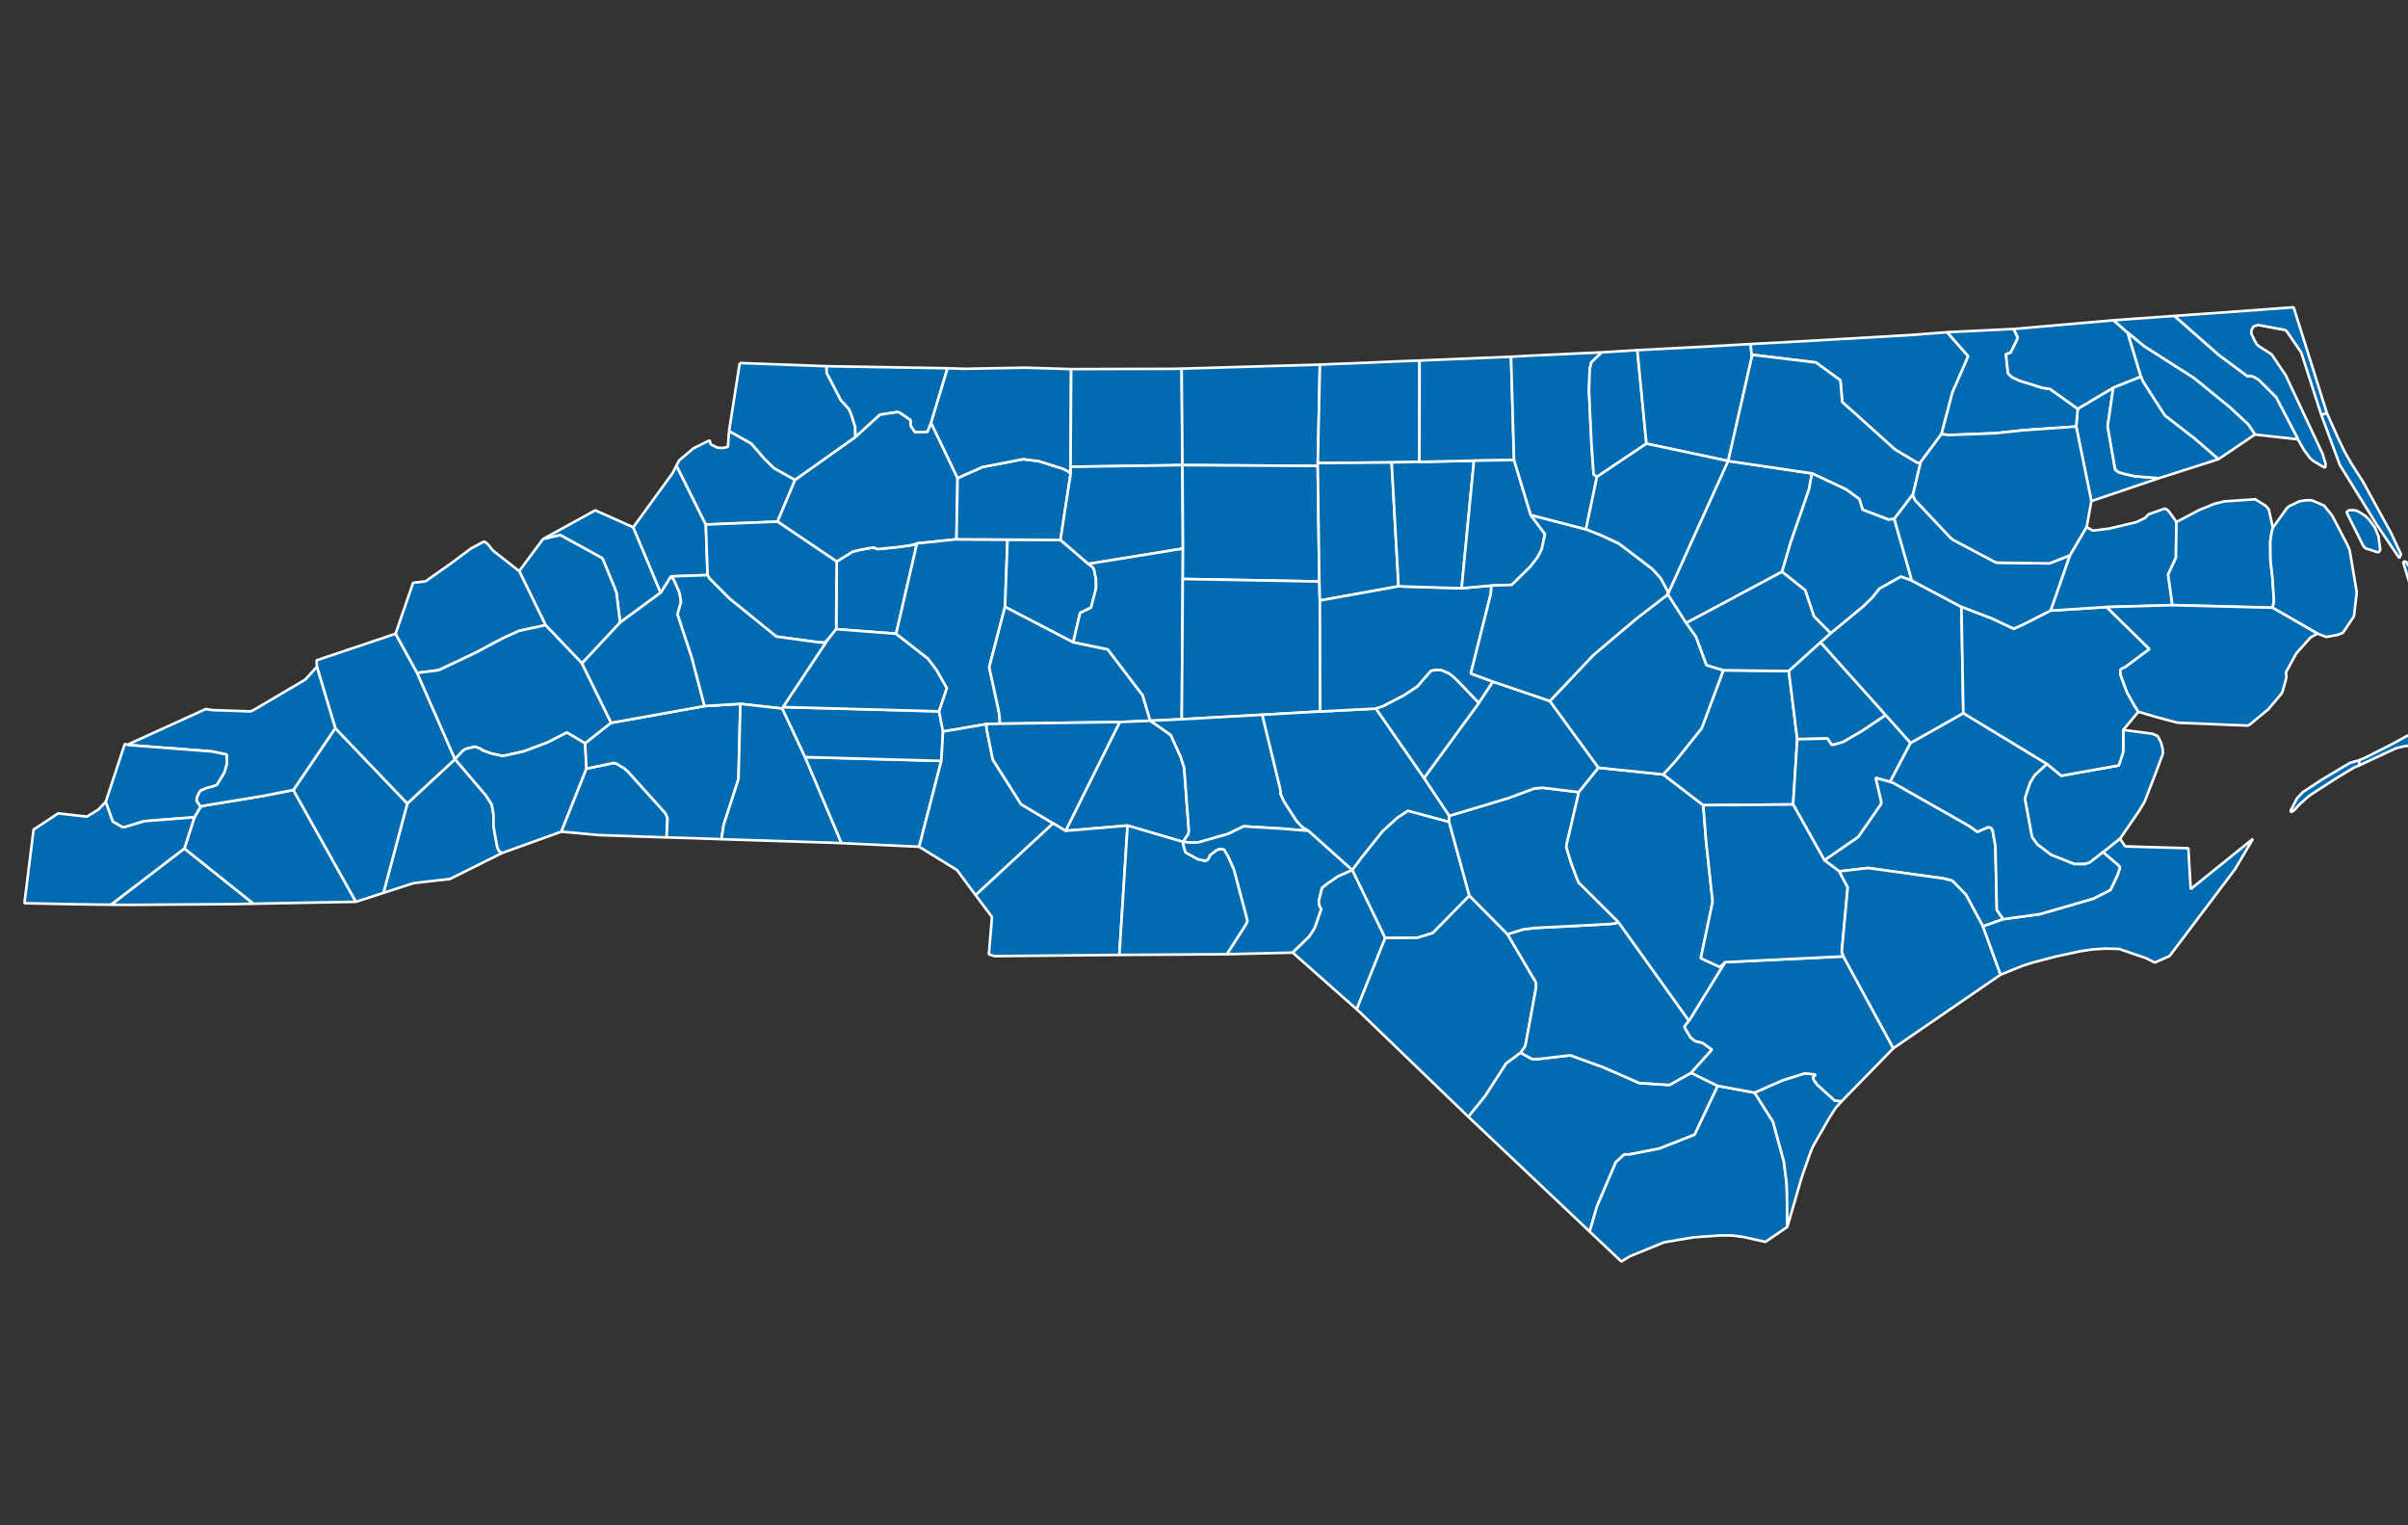 <?xml version="1.0" encoding="UTF-8" standalone="no"?>
<!-- Created with Inkscape (http://www.inkscape.org/) -->

<svg
   xmlns:dc="http://purl.org/dc/elements/1.1/"
   xmlns:cc="http://creativecommons.org/ns#"
   xmlns:rdf="http://www.w3.org/1999/02/22-rdf-syntax-ns#"
   xmlns:svg="http://www.w3.org/2000/svg"
   xmlns="http://www.w3.org/2000/svg"
   xmlns:sodipodi="http://sodipodi.sourceforge.net/DTD/sodipodi-0.dtd"
   xmlns:inkscape="http://www.inkscape.org/namespaces/inkscape"
   version="1.0"
   width="555.222"
   height="351.668"
   viewBox="0 0 555.222 351.668"
   preserveAspectRatio="xMinYMin meet"
   id="svg9559"
   sodipodi:version="0.32"
   inkscape:version="0.48.3.1 r9886"
   sodipodi:docname="nc_counties.svg"
   inkscape:output_extension="org.inkscape.output.svg.inkscape">
  <rect x="0" y="0" width="555.222" height="351.668" fill="#333333" stroke="none"/>
  <sodipodi:namedview
     inkscape:window-height="1048"
     inkscape:window-width="1769"
     inkscape:pageshadow="2"
     inkscape:pageopacity="0.0"
     guidetolerance="10.0"
     gridtolerance="10.0"
     objecttolerance="10.0"
     borderopacity="1.0"
     bordercolor="#666666"
     pagecolor="#ffffff"
     id="base"
     inkscape:zoom="0.83364411"
     inkscape:cx="59.624473"
     inkscape:cy="27.965474"
     inkscape:window-x="0"
     inkscape:window-y="35"
     inkscape:current-layer="svg9559"
     showguides="true"
     inkscape:guide-bbox="true"
     showgrid="false"
     inkscape:window-maximized="0" />
  <defs
     id="defs9561" />
  <path
     style="font-size:12px;fill:#006bb1;fill-opacity:1;fill-rule:nonzero;stroke:#ffffff;stroke-width:0.6;stroke-linecap:butt;stroke-linejoin:bevel;stroke-miterlimit:4;stroke-opacity:1;stroke-dasharray:none;marker-start:none"
     d="m 42.518,195.601 15.933,12.735 -4.143,0.088 -24.392,0.178 -4.345,-0.03 16.947,-12.97"
     id="37043"
     inkscape:label="Clay"
     inkscape:connector-curvature="0" />
  <path
     style="font-size:12px;fill:#006bb1;fill-opacity:1;fill-rule:nonzero;stroke:#ffffff;stroke-width:0.6;stroke-linecap:butt;stroke-linejoin:bevel;stroke-miterlimit:4;stroke-opacity:1;stroke-dasharray:none;marker-start:none"
     d="m 67.64,182.119 14.427,25.774 -23.617,0.443 -15.933,-12.735 2.301,-7.187 1.422,-2.402 0.475,-0.237 13.82,-2.263 7.104,-1.393"
     id="37113"
     inkscape:label="Macon"
     inkscape:connector-curvature="0" />
  <path
     style="font-size:12px;fill:#006bb1;fill-opacity:1;fill-rule:nonzero;stroke:#ffffff;stroke-width:0.6;stroke-linecap:butt;stroke-linejoin:bevel;stroke-miterlimit:4;stroke-opacity:1;stroke-dasharray:none;marker-start:none"
     d="m 104.91,175.01 7.042,8.26 1.441,2.198 0.392,2.289 0.018,2.867 0.861,4.68 0.347,0.817 0.744,0.533 -12.02,5.983 -8.344,0.949 -6.974,2.252 5.495,-20.61 11,-10.218"
     id="37175"
     inkscape:label="Transylvania"
     inkscape:connector-curvature="0" />
  <path
     style="font-size:12px;fill:#006bb1;fill-opacity:1;fill-rule:nonzero;stroke:#ffffff;stroke-width:0.6;stroke-linecap:butt;stroke-linejoin:bevel;stroke-miterlimit:4;stroke-opacity:1;stroke-dasharray:none;marker-start:none"
     d="m 77.308,167.865 16.601,17.364 -5.495,20.61 -6.347,2.054 -14.427,-25.774 9.668,-14.255"
     id="37099"
     inkscape:label="Jackson"
     inkscape:connector-curvature="0" />
  <path
     style="font-size:12px;fill:#006bb1;fill-opacity:1;fill-rule:nonzero;stroke:#ffffff;stroke-width:0.6;stroke-linecap:butt;stroke-linejoin:bevel;stroke-miterlimit:4;stroke-opacity:1;stroke-dasharray:none;marker-start:none"
     d="m 91.213,146.097 4.972,9.034 8.725,19.88 -11,10.218 -16.601,-17.364 -4.247,-14.149 -0.066,-1.493 18.218,-6.126"
     id="37087"
     inkscape:label="Haywood"
     inkscape:connector-curvature="0" />
  <path
     style="font-size:12px;fill:#006bb1;fill-opacity:1;fill-rule:nonzero;stroke:#ffffff;stroke-width:0.6;stroke-linecap:butt;stroke-linejoin:bevel;stroke-miterlimit:4;stroke-opacity:1;stroke-dasharray:none;marker-start:none"
     d="m 73.061,153.716 4.247,14.149 -9.668,14.255 -7.104,1.393 -13.82,2.263 -0.475,0.237 -0.948,-1.421 0.079,-0.746 0.617,-1.308 0.383,-0.359 1.192,-0.514 1.52,-0.395 0.928,-0.362 1.695,-2.794 0.554,-1.862 0.061,-0.839 -0.071,-1.457 -3.474,-0.722 -19.502,-1.502 18.202,-8.29 0.293,0.071 1.12,0.179 8.88,0.307 0.822,-0.383 11.796,-6.947 2.673,-2.95"
     id="37173"
     inkscape:label="Swain"
     inkscape:connector-curvature="0" />
  <path
     style="font-size:12px;fill:#006bb1;fill-opacity:1;fill-rule:nonzero;stroke:#ffffff;stroke-width:0.6;stroke-linecap:butt;stroke-linejoin:bevel;stroke-miterlimit:4;stroke-opacity:1;stroke-dasharray:none;marker-start:none"
     d="m 29.275,171.729 19.502,1.502 3.474,0.722 0.071,1.457 -0.061,0.839 -0.554,1.862 -1.695,2.794 -0.928,0.362 -1.52,0.395 -1.192,0.514 -0.383,0.359 -0.617,1.308 -0.079,0.746 0.948,1.421 -1.422,2.402 -11.615,0.902 -4.505,1.394 -0.6,-0.083 -2.118,-1.244 -1.606,-4.51 4.413,-13.394 0.487,0.249"
     id="37075"
     inkscape:label="Graham"
     inkscape:connector-curvature="0" />
  <path
     style="font-size:12px;fill:#006bb1;fill-opacity:1;fill-rule:nonzero;stroke:#ffffff;stroke-width:0.6;stroke-linecap:butt;stroke-linejoin:bevel;stroke-miterlimit:4;stroke-opacity:1;stroke-dasharray:none;marker-start:none"
     d="m 44.819,188.414 -2.301,7.187 -16.947,12.97 -7.812,-0.098 -12.122,-0.252 2.108,-16.965 5.666,-3.748 6.625,0.752 2.615,-1.607 1.724,-1.779 1.606,4.51 2.118,1.244 0.6,0.083 4.505,-1.394 11.615,-0.902"
     id="37039"
     inkscape:label="Cherokee"
     inkscape:connector-curvature="0" />
  <path
     style="font-size:12px;fill:#006bb1;fill-opacity:1;fill-rule:nonzero;stroke:#ffffff;stroke-width:0.6;stroke-linecap:butt;stroke-linejoin:bevel;stroke-miterlimit:4;stroke-opacity:1;stroke-dasharray:none;marker-start:none"
     d="m 146.011,121.556 6.323,15.078 -9.359,6.89 -0.837,-6.827 -0.475,-1.301 -2.622,-6.359 -0.237,-0.39 -9.615,-5.284 -4.003,0.919 12.055,-6.632 8.77,3.907"
     id="37121"
     inkscape:label="Mitchell"
     inkscape:connector-curvature="0" />
  <path
     style="font-size:12px;fill:#006bb1;fill-opacity:1;fill-rule:nonzero;stroke:#ffffff;stroke-width:0.6;stroke-linecap:butt;stroke-linejoin:bevel;stroke-miterlimit:4;stroke-opacity:1;stroke-dasharray:none;marker-start:none"
     d="m 125.186,124.28 4.003,-0.919 9.615,5.284 0.237,0.39 2.622,6.359 0.475,1.301 0.837,6.827 -8.78,9.405 -8.396,-8.804 -6.079,-12.463 5.466,-7.379"
     id="37199"
     inkscape:label="Yancey"
     inkscape:connector-curvature="0" />
  <path
     style="font-size:12px;fill:#006bb1;fill-opacity:1;fill-rule:nonzero;stroke:#ffffff;stroke-width:0.6;stroke-linecap:butt;stroke-linejoin:bevel;stroke-miterlimit:4;stroke-opacity:1;stroke-dasharray:none;marker-start:none"
     d="m 113.652,126.914 6.067,4.745 6.079,12.463 -6.048,1.296 -3.669,1.655 -2.175,1.141 -4.245,2.272 -8.526,4.019 -4.95,0.624 -4.972,-9.034 4.041,-11.755 2.867,-0.319 6.108,-4.316 4.377,-3.272 1.183,-0.63 1.712,-0.908 0.298,-0.006 0.841,0.71 -0.004,0.03 1.016,1.285"
     id="37115"
     inkscape:label="Madison"
     inkscape:connector-curvature="0" />
  <path
     style="font-size:12px;fill:#006bb1;fill-opacity:1;fill-rule:nonzero;stroke:#ffffff;stroke-width:0.6;stroke-linecap:butt;stroke-linejoin:bevel;stroke-miterlimit:4;stroke-opacity:1;stroke-dasharray:none;marker-start:none"
     d="m 134.195,152.927 6.724,13.71 -6.004,4.743 -4.21,-2.496 -4.44,2.282 -5.498,2.051 -4.873,1.077 -2.807,-0.636 -1.866,-0.7 -0.601,-0.428 -1.171,-0.38 -1.999,0.481 -0.658,0.376 -1.882,2.005 -8.725,-19.879 4.95,-0.624 8.526,-4.019 4.245,-2.272 2.175,-1.141 3.669,-1.655 6.048,-1.296 8.396,8.804"
     id="37021"
     inkscape:label="Buncombe"
     inkscape:connector-curvature="0" />
  <path
     style="font-size:12px;fill:#006bb1;fill-opacity:1;fill-rule:nonzero;stroke:#ffffff;stroke-width:0.6;stroke-linecap:butt;stroke-linejoin:bevel;stroke-miterlimit:4;stroke-opacity:1;stroke-dasharray:none;marker-start:none"
     d="m 134.916,171.38 0.319,5.804 -5.794,14.536 -13.686,4.935 -0.744,-0.533 -0.347,-0.817 -0.861,-4.68 -0.018,-2.867 -0.392,-2.289 -1.441,-2.198 -7.042,-8.26 1.882,-2.005 0.658,-0.376 1.999,-0.481 1.171,0.38 0.601,0.428 1.866,0.7 2.807,0.636 4.873,-1.077 5.498,-2.051 4.44,-2.282 4.21,2.496"
     id="37089"
     inkscape:label="Henderson"
     inkscape:connector-curvature="0" />
  <path
     style="font-size:12px;fill:#006bb1;fill-opacity:1;fill-rule:nonzero;stroke:#ffffff;stroke-width:0.6;stroke-linecap:butt;stroke-linejoin:bevel;stroke-miterlimit:4;stroke-opacity:1;stroke-dasharray:none;marker-start:none"
     d="m 153.701,193.056 -15.541,-0.536 -8.721,-0.799 5.794,-14.536 3.845,-0.783 2.502,-0.526 0.554,0.155 1.816,1.105 0.826,0.726 8.653,9.615 0.484,1.103 -0.213,4.477"
     id="37149"
     inkscape:label="Polk"
     inkscape:connector-curvature="0" />
  <path
     style="font-size:12px;fill:#006bb1;fill-opacity:1;fill-rule:nonzero;stroke:#ffffff;stroke-width:0.6;stroke-linecap:butt;stroke-linejoin:bevel;stroke-miterlimit:4;stroke-opacity:1;stroke-dasharray:none;marker-start:none"
     d="m 170.713,162.262 -0.436,17.354 -3.422,10.563 -0.509,3.285 -6.684,-0.239 -5.961,-0.17 0.213,-4.477 -0.484,-1.103 -8.653,-9.615 -0.826,-0.726 -1.816,-1.105 -0.554,-0.155 -2.502,0.526 -3.845,0.783 -0.319,-5.804 6.004,-4.743 21.528,-3.869 8.265,-0.505"
     id="37161"
     inkscape:label="Rutherford"
     inkscape:connector-curvature="0" />
  <path
     style="font-size:12px;fill:#006bb1;fill-opacity:1;fill-rule:nonzero;stroke:#ffffff;stroke-width:0.6;stroke-linecap:butt;stroke-linejoin:bevel;stroke-miterlimit:4;stroke-opacity:1;stroke-dasharray:none;marker-start:none"
     d="m 152.334,136.633 2.341,-3.747 0.4,0.304 0.377,0.646 1.057,2.387 0.245,0.773 0.281,1.783 -0.81,2.838 3.272,9.895 2.951,11.256 -21.528,3.869 -6.724,-13.71 8.78,-9.405 9.359,-6.89"
     id="37111"
     inkscape:label="McDowell"
     inkscape:connector-curvature="0" />
  <path
     style="font-size:12px;fill:#006bb1;fill-opacity:1;fill-rule:nonzero;stroke:#ffffff;stroke-width:0.6;stroke-linecap:butt;stroke-linejoin:bevel;stroke-miterlimit:4;stroke-opacity:1;stroke-dasharray:none;marker-start:none"
     d="m 155.076,109.077 0.897,-1.76 6.775,13.608 0.406,11.655 -8.48,0.306 -2.341,3.747 -6.323,-15.078 9.066,-12.478"
     id="37011"
     inkscape:label="Avery"
     inkscape:connector-curvature="0" />
  <path
     style="font-size:12px;fill:#006bb1;fill-opacity:1;fill-rule:nonzero;stroke:#ffffff;stroke-width:0.6;stroke-linecap:butt;stroke-linejoin:bevel;stroke-miterlimit:4;stroke-opacity:1;stroke-dasharray:none;marker-start:none"
     d="m 168.104,99.357 5.142,2.897 3.126,3.63 2.122,2.044 4.834,2.715 -4.054,9.61 -16.526,0.672 -6.775,-13.608 0.622,-1.168 3.253,-2.767 3.344,-1.67 0.085,-0.048 0.346,-0.14 0.259,0.932 1.534,0.733 0.963,0.085 0.113,0.018 1.337,-0.251 0.272,-3.681"
     id="37189"
     inkscape:label="Watauga"
     inkscape:connector-curvature="0" />
  <path
     style="font-size:12px;fill:#006bb1;fill-opacity:1;fill-rule:nonzero;stroke:#ffffff;stroke-width:0.6;stroke-linecap:butt;stroke-linejoin:bevel;stroke-miterlimit:4;stroke-opacity:1;stroke-dasharray:none;marker-start:none"
     d="m 211.427,125.278 -4.797,20.821 -13.829,-1.045 0.109,-15.6 3.703,-2.293 1.892,-0.454 2.879,-0.499 0.96,0.375 4.365,-0.427 3.54,-0.498 1.179,-0.382"
     id="37003"
     inkscape:label="Alexander"
     inkscape:connector-curvature="0" />
  <path
     style="font-size:12px;fill:#006bb1;fill-opacity:1;fill-rule:nonzero;stroke:#ffffff;stroke-width:0.6;stroke-linecap:butt;stroke-linejoin:bevel;stroke-miterlimit:4;stroke-opacity:1;stroke-dasharray:none;marker-start:none"
     d="m 170.567,83.683 20.019,0.743 0.036,1.555 3.23,6.213 1.92,2.149 0.455,1.044 0.972,3.048 0.024,2.354 -13.894,9.855 -4.834,-2.715 -2.122,-2.044 -3.126,-3.63 -5.142,-2.897 2.463,-15.674"
     id="37009"
     inkscape:label="Ashe"
     inkscape:connector-curvature="0" />
  <path
     style="font-size:12px;fill:#006bb1;fill-opacity:1;fill-rule:nonzero;stroke:#ffffff;stroke-width:0.6;stroke-linecap:butt;stroke-linejoin:bevel;stroke-miterlimit:4;stroke-opacity:1;stroke-dasharray:none;marker-start:none"
     d="m 218.474,84.894 -3.786,12.578 -0.838,2.119 -2.88,0.062 -0.997,-1.464 -0.054,-1.346 -2.495,-1.714 -0.465,-0.143 -4.046,0.616 -5.689,5.186 -0.024,-2.354 -0.972,-3.048 -0.455,-1.044 -1.92,-2.149 -3.23,-6.213 -0.036,-1.555 27.888,0.468"
     id="37005"
     inkscape:label="Alleghany"
     inkscape:connector-curvature="0" />
  <path
     style="font-size:12px;fill:#006bb1;fill-opacity:1;fill-rule:nonzero;stroke:#ffffff;stroke-width:0.6;stroke-linecap:butt;stroke-linejoin:bevel;stroke-miterlimit:4;stroke-opacity:1;stroke-dasharray:none;marker-start:none"
     d="m 197.222,100.789 5.689,-5.186 4.046,-0.616 0.465,0.143 2.495,1.714 0.054,1.346 0.997,1.464 2.88,-0.062 0.838,-2.119 6.107,12.746 -0.26,14.107 -9.108,0.952 -1.179,0.382 -3.54,0.498 -4.365,0.427 -0.96,-0.375 -2.879,0.499 -1.892,0.454 -3.703,2.293 -13.635,-9.201 4.054,-9.61 13.894,-9.855"
     id="37193"
     inkscape:label="Wilkes"
     inkscape:connector-curvature="0" />
  <path
     style="font-size:12px;fill:#006bb1;fill-opacity:1;fill-rule:nonzero;stroke:#ffffff;stroke-width:0.6;stroke-linecap:butt;stroke-linejoin:bevel;stroke-miterlimit:4;stroke-opacity:1;stroke-dasharray:none;marker-start:none"
     d="m 162.749,120.925 16.526,-0.672 13.635,9.201 -0.109,15.6 -1.816,2.269 -0.849,0.84 -1.333,-0.081 -9.811,-1.326 -10.898,-8.847 -4.524,-4.562 -0.415,-0.766 -0.406,-11.655"
     id="37027"
     inkscape:label="Caldwell"
     inkscape:connector-curvature="0" />
  <path
     style="font-size:12px;fill:#006bb1;fill-opacity:1;fill-rule:nonzero;stroke:#ffffff;stroke-width:0.6;stroke-linecap:butt;stroke-linejoin:bevel;stroke-miterlimit:4;stroke-opacity:1;stroke-dasharray:none;marker-start:none"
     d="m 163.155,132.58 0.415,0.766 4.524,4.562 10.898,8.847 9.811,1.326 1.333,0.081 0.849,-0.84 -10.41,15.678 -0.188,0.35 -9.674,-1.089 -8.265,0.505 -2.951,-11.256 -3.272,-9.895 0.81,-2.838 -0.281,-1.783 -0.245,-0.773 -1.057,-2.387 -0.377,-0.646 -0.4,-0.304 8.48,-0.306"
     id="37023"
     inkscape:label="Burke"
     inkscape:connector-curvature="0" />
  <path
     style="font-size:12px;fill:#006bb1;fill-opacity:1;fill-rule:nonzero;stroke:#ffffff;stroke-width:0.6;stroke-linecap:butt;stroke-linejoin:bevel;stroke-miterlimit:4;stroke-opacity:1;stroke-dasharray:none;marker-start:none"
     d="m 180.387,163.351 5.25,11.186 8.398,19.834 -2.446,-0.096 -25.243,-0.811 0.509,-3.285 3.422,-10.563 0.436,-17.354 9.674,1.089"
     id="37045"
     inkscape:label="Cleveland"
     inkscape:connector-curvature="0" />
  <path
     style="font-size:12px;fill:#006bb1;fill-opacity:1;fill-rule:nonzero;stroke:#ffffff;stroke-width:0.6;stroke-linecap:butt;stroke-linejoin:bevel;stroke-miterlimit:4;stroke-opacity:1;stroke-dasharray:none;marker-start:none"
     d="m 185.637,174.537 31.412,0.876 -5.115,19.79 -17.899,-0.832 -8.398,-19.834"
     id="37071"
     inkscape:label="Gaston"
     inkscape:connector-curvature="0" />
  <path
     style="font-size:12px;fill:#006bb1;fill-opacity:1;fill-rule:nonzero;stroke:#ffffff;stroke-width:0.6;stroke-linecap:butt;stroke-linejoin:bevel;stroke-miterlimit:4;stroke-opacity:1;stroke-dasharray:none;marker-start:none"
     d="m 216.532,163.985 0.907,4.656 -0.391,6.772 -31.412,-0.876 -5.25,-11.186 0.188,-0.35 35.958,0.984"
     id="37109"
     inkscape:label="Lincoln"
     inkscape:connector-curvature="0" />
  <path
     style="font-size:12px;fill:#006bb1;fill-opacity:1;fill-rule:nonzero;stroke:#ffffff;stroke-width:0.6;stroke-linecap:butt;stroke-linejoin:bevel;stroke-miterlimit:4;stroke-opacity:1;stroke-dasharray:none;marker-start:none"
     d="m 192.8,145.054 13.829,1.045 7.342,5.733 1.941,2.564 2.418,4.241 -1.799,5.348 -35.958,-0.984 10.41,-15.678 1.816,-2.269"
     id="37035"
     inkscape:label="Catawba"
     inkscape:connector-curvature="0" />
  <path
     style="font-size:12px;fill:#006bb1;fill-opacity:1;fill-rule:nonzero;stroke:#ffffff;stroke-width:0.6;stroke-linecap:butt;stroke-linejoin:bevel;stroke-miterlimit:4;stroke-opacity:1;stroke-dasharray:none;marker-start:none"
     d="m 220.535,124.326 11.777,0.071 -0.577,15.481 -2.552,9.744 -1.094,4.192 2.203,10.135 0.199,1.499 0.054,1.401 -2.958,0.06 -10.149,1.735 -0.907,-4.656 1.799,-5.348 -2.418,-4.241 -1.941,-2.564 -7.342,-5.733 4.797,-20.821 9.108,-0.952"
     id="37097"
     inkscape:label="Iredell"
     inkscape:connector-curvature="0" />
  <path
     style="font-size:12px;fill:#006bb1;fill-opacity:1;fill-rule:nonzero;stroke:#ffffff;stroke-width:0.6;stroke-linecap:butt;stroke-linejoin:bevel;stroke-miterlimit:4;stroke-opacity:1;stroke-dasharray:none;marker-start:none"
     d="m 217.439,168.641 10.149,-1.735 -0.131,0.551 0.012,0.523 1.444,7.129 6.524,10.296 7.386,4.407 -17.879,16.554 -4.278,-5.776 -8.735,-5.386 5.115,-19.79 0.391,-6.772"
     id="37119"
     inkscape:label="Mecklenburg"
     inkscape:connector-curvature="0" />
  <path
     style="font-size:12px;fill:#006bb1;fill-opacity:1;fill-rule:nonzero;stroke:#ffffff;stroke-width:0.6;stroke-linecap:butt;stroke-linejoin:bevel;stroke-miterlimit:4;stroke-opacity:1;stroke-dasharray:none;marker-start:none"
     d="m 231.736,139.878 15.738,8.184 7.939,1.636 8.064,10.594 1.751,5.869 -7.055,0.297 -27.626,0.392 -0.054,-1.401 -0.199,-1.499 -2.203,-10.135 1.094,-4.192 2.552,-9.744"
     id="37159"
     inkscape:label="Rowan"
     inkscape:connector-curvature="0" />
  <path
     style="font-size:12px;fill:#006bb1;fill-opacity:1;fill-rule:nonzero;stroke:#ffffff;stroke-width:0.6;stroke-linecap:butt;stroke-linejoin:bevel;stroke-miterlimit:4;stroke-opacity:1;stroke-dasharray:none;marker-start:none"
     d="m 232.312,124.397 12.207,0.07 6.431,5.534 1.038,0.773 0.283,0.584 0.442,2.108 0.018,2.159 -1.172,4.447 -2.521,1.239 -1.563,6.75 -15.738,-8.184 0.577,-15.481"
     id="37059"
     inkscape:label="Davie"
     inkscape:connector-curvature="0" />
  <path
     style="font-size:12px;fill:#006bb1;fill-opacity:1;fill-rule:nonzero;stroke:#ffffff;stroke-width:0.6;stroke-linecap:butt;stroke-linejoin:bevel;stroke-miterlimit:4;stroke-opacity:1;stroke-dasharray:none;marker-start:none"
     d="m 246.865,109.206 -2.345,15.261 -12.207,-0.07 -11.777,-0.071 0.26,-14.107 5.7,-2.544 9.391,-1.815 3.633,0.448 5.513,1.743 1.234,0.583 0.599,0.574"
     id="37197"
     inkscape:label="Yadkin"
     inkscape:connector-curvature="0" />
  <path
     style="font-size:12px;fill:#006bb1;fill-opacity:1;fill-rule:nonzero;stroke:#ffffff;stroke-width:0.6;stroke-linecap:butt;stroke-linejoin:bevel;stroke-miterlimit:4;stroke-opacity:1;stroke-dasharray:none;marker-start:none"
     d="m 236.353,84.767 10.628,0.324 -0.133,22.526 0.018,1.589 -0.599,-0.574 -1.234,-0.583 -5.513,-1.743 -3.633,-0.448 -9.391,1.815 -5.7,2.544 -6.107,-12.746 3.786,-12.578 3.943,0.133 13.937,-0.26"
     id="37171"
     inkscape:label="Surry"
     inkscape:connector-curvature="0" />
  <path
     style="font-size:12px;fill:#006bb1;fill-opacity:1;fill-rule:nonzero;stroke:#ffffff;stroke-width:0.6;stroke-linecap:butt;stroke-linejoin:bevel;stroke-miterlimit:4;stroke-opacity:1;stroke-dasharray:none;marker-start:none"
     d="m 272.46,84.984 0.179,22.242 -25.79,0.391 0.133,-22.526 23.861,-0.06 1.618,-0.048"
     id="37169"
     inkscape:label="Stokes"
     inkscape:connector-curvature="0" />
  <path
     style="font-size:12px;fill:#006bb1;fill-opacity:1;fill-rule:nonzero;stroke:#ffffff;stroke-width:0.6;stroke-linecap:butt;stroke-linejoin:bevel;stroke-miterlimit:4;stroke-opacity:1;stroke-dasharray:none;marker-start:none"
     d="m 246.848,107.617 25.79,-0.391 0.121,19.242 -21.809,3.534 -6.431,-5.534 2.345,-15.261 -0.018,-1.589"
     id="37067"
     inkscape:label="Forsyth"
     inkscape:connector-curvature="0" />
  <path
     style="font-size:12px;fill:#006bb1;fill-opacity:1;fill-rule:nonzero;stroke:#ffffff;stroke-width:0.6;stroke-linecap:butt;stroke-linejoin:bevel;stroke-miterlimit:4;stroke-opacity:1;stroke-dasharray:none;marker-start:none"
     d="m 250.951,130.001 21.809,-3.534 -0.042,7.008 -0.23,32.343 -7.261,0.341 -1.751,-5.869 -8.064,-10.594 -7.939,-1.636 1.563,-6.75 2.521,-1.239 1.172,-4.447 -0.018,-2.159 -0.442,-2.108 -0.283,-0.584 -1.038,-0.773"
     id="37057"
     inkscape:label="Davidson"
     inkscape:connector-curvature="0" />
  <path
     style="font-size:12px;fill:#006bb1;fill-opacity:1;fill-rule:nonzero;stroke:#ffffff;stroke-width:0.6;stroke-linecap:butt;stroke-linejoin:bevel;stroke-miterlimit:4;stroke-opacity:1;stroke-dasharray:none;marker-start:none"
     d="m 258.172,166.457 7.055,-0.297 4.41,3.063 0.341,0.289 2.242,4.949 0.817,2.548 1.058,14.259 0.024,0.464 -0.209,0.68 -1.134,1.673 -12.794,-3.761 -14.293,1.217 12.479,-25.084"
     id="37167"
     inkscape:label="Stanly"
     inkscape:connector-curvature="0" />
  <path
     style="font-size:12px;fill:#006bb1;fill-opacity:1;fill-rule:nonzero;stroke:#ffffff;stroke-width:0.6;stroke-linecap:butt;stroke-linejoin:bevel;stroke-miterlimit:4;stroke-opacity:1;stroke-dasharray:none;marker-start:none"
     d="m 258.172,166.457 -12.479,25.084 -2.868,-1.729 -7.386,-4.407 -6.524,-10.296 -1.444,-7.129 -0.012,-0.523 0.131,-0.551 2.958,-0.06 27.626,-0.392"
     id="37025"
     inkscape:label="Cabarrus"
     inkscape:connector-curvature="0" />
  <path
     style="font-size:12px;fill:#006bb1;fill-opacity:1;fill-rule:nonzero;stroke:#ffffff;stroke-width:0.6;stroke-linecap:butt;stroke-linejoin:bevel;stroke-miterlimit:4;stroke-opacity:1;stroke-dasharray:none;marker-start:none"
     d="m 259.986,190.324 -1.892,29.818 -15.218,0.15 -13.646,0.125 -1.227,-0.412 0.07,-0.729 0.653,-7.881 -3.781,-5.029 17.879,-16.554 2.868,1.729 14.293,-1.217"
     id="37179"
     inkscape:label="Union"
     inkscape:connector-curvature="0" />
  <path
     style="font-size:12px;fill:#006bb1;fill-opacity:1;fill-rule:nonzero;stroke:#ffffff;stroke-width:0.6;stroke-linecap:butt;stroke-linejoin:bevel;stroke-miterlimit:4;stroke-opacity:1;stroke-dasharray:none;marker-start:none"
     d="m 272.779,194.085 0.068,0.694 0.503,1.711 2.766,1.551 1.606,0.391 0.334,-0.006 0.419,-0.275 0.184,-0.193 0.298,-0.752 1.418,-1.143 0.863,-0.371 0.993,0.137 0.936,1.553 1.375,3.11 3.095,11.7 -0.054,0.404 -0.807,1.366 -3.866,6.019 -24.814,0.163 1.892,-29.818 12.794,3.761"
     id="37007"
     inkscape:label="Anson"
     inkscape:connector-curvature="0" />
  <path
     style="font-size:12px;fill:#006bb1;fill-opacity:1;fill-rule:nonzero;stroke:#ffffff;stroke-width:0.6;stroke-linecap:butt;stroke-linejoin:bevel;stroke-miterlimit:4;stroke-opacity:1;stroke-dasharray:none;marker-start:none"
     d="m 291.732,84.419 12.606,-0.359 -0.484,22.701 -0.018,0.652 -31.198,-0.187 -0.179,-22.242 19.273,-0.565"
     id="37157"
     inkscape:label="Rockingham"
     inkscape:connector-curvature="0" />
  <path
     style="font-size:12px;fill:#006bb1;fill-opacity:1;fill-rule:nonzero;stroke:#ffffff;stroke-width:0.6;stroke-linecap:butt;stroke-linejoin:bevel;stroke-miterlimit:4;stroke-opacity:1;stroke-dasharray:none;marker-start:none"
     d="m 272.639,107.226 31.198,0.187 0.364,26.647 -31.483,-0.583 0.042,-7.008 -0.121,-19.242"
     id="37081"
     inkscape:label="Guilford"
     inkscape:connector-curvature="0" />
  <path
     style="font-size:12px;fill:#006bb1;fill-opacity:1;fill-rule:nonzero;stroke:#ffffff;stroke-width:0.6;stroke-linecap:butt;stroke-linejoin:bevel;stroke-miterlimit:4;stroke-opacity:1;stroke-dasharray:none;marker-start:none"
     d="m 304.2,134.059 0.127,4.385 0.068,25.582 -13.339,0.755 -18.569,1.038 0.23,-32.343 31.483,0.583"
     id="37151"
     inkscape:label="Randolph"
     inkscape:connector-curvature="0" />
  <path
     style="font-size:12px;fill:#006bb1;fill-opacity:1;fill-rule:nonzero;stroke:#ffffff;stroke-width:0.6;stroke-linecap:butt;stroke-linejoin:bevel;stroke-miterlimit:4;stroke-opacity:1;stroke-dasharray:none;marker-start:none"
     d="m 291.057,164.781 4.188,17.29 0.054,0.988 0.707,1.594 2.945,4.592 1.288,1.377 1.485,0.914 -6.295,-0.512 -8.692,-0.523 -3.567,1.748 -6.79,1.927 -1.413,0.101 -2.184,-0.193 1.134,-1.673 0.209,-0.68 -0.024,-0.464 -1.058,-14.259 -0.817,-2.548 -2.242,-4.949 -0.341,-0.289 -4.41,-3.063 7.261,-0.341 18.569,-1.038"
     id="37123"
     inkscape:label="Montgomery"
     inkscape:connector-curvature="0" />
  <path
     style="font-size:12px;fill:#006bb1;fill-opacity:1;fill-rule:nonzero;stroke:#ffffff;stroke-width:0.6;stroke-linecap:butt;stroke-linejoin:bevel;stroke-miterlimit:4;stroke-opacity:1;stroke-dasharray:none;marker-start:none"
     d="m 272.779,194.085 2.184,0.193 1.413,-0.101 6.79,-1.927 3.567,-1.748 8.692,0.523 6.295,0.512 10.108,9.041 -3.29,1.453 -2.534,1.727 -1.173,0.952 -0.74,2.987 0.115,0.967 0.442,0.964 -1.495,4.33 -1.254,1.929 -3.84,3.727 -15.151,0.365 3.866,-6.019 0.807,-1.366 0.054,-0.404 -3.095,-11.7 -1.375,-3.11 -0.936,-1.553 -0.993,-0.137 -0.863,0.371 -1.418,1.143 -0.298,0.752 -0.184,0.193 -0.419,0.275 -0.334,0.006 -1.606,-0.391 -2.766,-1.551 -0.503,-1.711 -0.068,-0.694"
     id="37153"
     inkscape:label="Richmond"
     inkscape:connector-curvature="0" />
  <path
     style="font-size:12px;fill:#006bb1;fill-opacity:1;fill-rule:nonzero;stroke:#ffffff;stroke-width:0.6;stroke-linecap:butt;stroke-linejoin:bevel;stroke-miterlimit:4;stroke-opacity:1;stroke-dasharray:none;marker-start:none"
     d="m 319.399,216.227 -6.575,16.457 -14.766,-13.07 3.84,-3.727 1.254,-1.929 1.495,-4.33 -0.442,-0.964 -0.115,-0.967 0.74,-2.987 1.173,-0.952 2.534,-1.727 3.29,-1.453 7.571,15.65"
     id="37165"
     inkscape:label="Scotland"
     inkscape:connector-curvature="0" />
  <path
     style="font-size:12px;fill:#006bb1;fill-opacity:1;fill-rule:nonzero;stroke:#ffffff;stroke-width:0.6;stroke-linecap:butt;stroke-linejoin:bevel;stroke-miterlimit:4;stroke-opacity:1;stroke-dasharray:none;marker-start:none"
     d="m 327.316,83.116 -0.036,23.363 -6.402,0.127 -17.024,0.155 0.484,-22.701 2.499,-0.115 7.849,-0.302 7.667,-0.34 4.962,-0.187"
     id="37033"
     inkscape:label="Caswell"
     inkscape:connector-curvature="0" />
  <path
     style="font-size:12px;fill:#006bb1;fill-opacity:1;fill-rule:nonzero;stroke:#ffffff;stroke-width:0.6;stroke-linecap:butt;stroke-linejoin:bevel;stroke-miterlimit:4;stroke-opacity:1;stroke-dasharray:none;marker-start:none"
     d="m 303.854,106.76 17.024,-0.155 1.595,28.561 -18.145,3.277 -0.127,-4.385 -0.364,-26.647 0.018,-0.652"
     id="37001"
     inkscape:label="Alamance"
     inkscape:connector-curvature="0" />
  <path
     style="font-size:12px;fill:#006bb1;fill-opacity:1;fill-rule:nonzero;stroke:#ffffff;stroke-width:0.6;stroke-linecap:butt;stroke-linejoin:bevel;stroke-miterlimit:4;stroke-opacity:1;stroke-dasharray:none;marker-start:none"
     d="m 317.263,163.351 11.084,16.002 5.816,8.714 -0.036,1.425 -9.503,-2.543 -2.343,1.53 -3.427,3.1 -4.722,5.901 -2.306,3.098 -10.108,-9.041 -1.485,-0.914 -1.288,-1.377 -2.945,-4.592 -0.707,-1.594 -0.054,-0.988 -4.188,-17.29 13.339,-0.755 12.868,-0.675"
     id="37125"
     inkscape:label="Moore"
     inkscape:connector-curvature="0" />
  <path
     style="font-size:12px;fill:#006bb1;fill-opacity:1;fill-rule:nonzero;stroke:#ffffff;stroke-width:0.6;stroke-linecap:butt;stroke-linejoin:bevel;stroke-miterlimit:4;stroke-opacity:1;stroke-dasharray:none;marker-start:none"
     d="m 311.828,200.577 2.306,-3.098 4.722,-5.901 3.427,-3.1 2.343,-1.53 9.503,2.543 4.672,16.994 -8.461,8.631 -3.584,1.086 -7.357,0.024 -7.571,-15.65"
     id="37093"
     inkscape:label="Hoke"
     inkscape:connector-curvature="0" />
  <path
     style="font-size:12px;fill:#006bb1;fill-opacity:1;fill-rule:nonzero;stroke:#ffffff;stroke-width:0.6;stroke-linecap:butt;stroke-linejoin:bevel;stroke-miterlimit:4;stroke-opacity:1;stroke-dasharray:none;marker-start:none"
     d="m 338.801,206.485 8.79,8.889 6.522,11.053 0.082,1.162 -2.501,13.579 -1.052,1.52 -3.346,2.475 -4.834,7.497 -3.887,4.811 -24.982,-24.083 -0.769,-0.706 6.575,-16.457 7.357,-0.024 3.584,-1.086 8.461,-8.631"
     id="37155"
     inkscape:label="Robeson"
     inkscape:connector-curvature="0" />
  <path
     style="font-size:12px;fill:#006bb1;fill-opacity:1;fill-rule:nonzero;stroke:#ffffff;stroke-width:0.6;stroke-linecap:butt;stroke-linejoin:bevel;stroke-miterlimit:4;stroke-opacity:1;stroke-dasharray:none;marker-start:none"
     d="m 389.936,247.32 6.137,3.016 -5.321,11.239 -8.086,3.195 -7.017,1.38 -0.727,-0.042 -0.506,0.112 -1.848,1.713 -4.32,10.136 -1.716,5.844 -27.957,-26.444 3.887,-4.811 4.834,-7.497 3.346,-2.475 2.477,1.402 0.535,0.074 1.346,-0.054 7.074,-0.827 7.539,2.732 8.367,3.664 6.952,0.446 5.003,-2.804"
     id="37047"
     inkscape:label="Columbus"
     inkscape:connector-curvature="0" />
  <path
     style="font-size:12px;fill:#006bb1;fill-opacity:1;fill-rule:nonzero;stroke:#ffffff;stroke-width:0.6;stroke-linecap:butt;stroke-linejoin:bevel;stroke-miterlimit:4;stroke-opacity:1;stroke-dasharray:none;marker-start:none"
     d="m 396.073,250.337 8.484,1.548 4.267,6.731 2.498,9.188 0.624,4.95 0.069,1.693 0.093,8.402 -5.038,3.453 -4.969,-1.123 -2.69,-0.347 -2.588,-0.03 -6.287,0.439 -6.592,1.112 -0.224,0.048 -0.024,-0.003 -7.845,3.204 -2.005,1.225 -7.313,-6.91 1.716,-5.844 4.32,-10.136 1.848,-1.713 0.506,-0.112 0.727,0.042 7.017,-1.38 8.086,-3.195 5.321,-11.239"
     id="37019"
     inkscape:label="Brunswick"
     inkscape:connector-curvature="0" />
  <path
     style="font-size:12px;fill:#006bb1;fill-opacity:1;fill-rule:nonzero;stroke:#ffffff;stroke-width:0.6;stroke-linecap:butt;stroke-linejoin:bevel;stroke-miterlimit:4;stroke-opacity:1;stroke-dasharray:none;marker-start:none"
     d="m 424.598,253.915 -1.393,1.576 -1.393,2.188 -3.814,6.65 -0.71,1.761 -1.802,5.148 -0.191,0.634 -3.189,10.977 -0.093,-8.402 -0.069,-1.693 -0.624,-4.95 -2.498,-9.188 -4.267,-6.731 6.46,-2.826 5.144,-1.633 2.494,0.314 -0.592,0.687 0.186,0.625 0.86,1.1 3.908,3.544 1.581,0.218"
     id="37129"
     inkscape:label="New Hanover"
     inkscape:connector-curvature="0" />
  <path
     style="font-size:12px;fill:#006bb1;fill-opacity:1;fill-rule:nonzero;stroke:#ffffff;stroke-width:0.6;stroke-linecap:butt;stroke-linejoin:bevel;stroke-miterlimit:4;stroke-opacity:1;stroke-dasharray:none;marker-start:none"
     d="m 373.143,212.546 16.295,22.779 -1.028,1.306 0.115,0.392 1.264,2.119 1.001,0.823 1.845,0.497 2.104,1.52 -4.802,5.339 -5.003,2.804 -6.952,-0.446 -8.367,-3.664 -7.539,-2.732 -7.074,0.827 -1.346,0.054 -0.535,-0.074 -2.477,-1.402 1.052,-1.52 2.501,-13.579 -0.082,-1.162 -6.522,-11.053 3.646,-1.138 2.671,-0.309 16.82,-0.874 1.771,-0.191 0.643,-0.317"
     id="37017"
     inkscape:label="Bladen"
     inkscape:connector-curvature="0" />
  <path
     style="font-size:12px;fill:#006bb1;fill-opacity:1;fill-rule:nonzero;stroke:#ffffff;stroke-width:0.6;stroke-linecap:butt;stroke-linejoin:bevel;stroke-miterlimit:4;stroke-opacity:1;stroke-dasharray:none;marker-start:none"
     d="m 364.044,182.62 -2.817,12.058 -0.078,0.565 1.048,3.506 1.474,3.971 0.356,0.758 9.117,9.067 -0.643,0.317 -1.771,0.191 -16.82,0.874 -2.671,0.309 -3.646,1.138 -8.79,-8.889 -4.672,-16.994 0.036,-1.425 2.019,-0.587 11.737,-3.539 5.842,-2.173 1.907,-0.167 8.376,1.018"
     id="37051"
     inkscape:label="Cumberland"
     inkscape:connector-curvature="0" />
  <path
     style="font-size:12px;fill:#006bb1;fill-opacity:1;fill-rule:nonzero;stroke:#ffffff;stroke-width:0.6;stroke-linecap:butt;stroke-linejoin:bevel;stroke-miterlimit:4;stroke-opacity:1;stroke-dasharray:none;marker-start:none"
     d="m 343.88,134.982 -0.145,1.973 -4.602,18.31 5.118,1.882 -3.279,4.926 -5.339,-5.547 -1.081,-0.943 -0.596,-0.373 -1.6,-0.694 -1.251,-0.064 -1.149,0.205 -3.142,3.624 -3.098,2.037 -4.821,2.496 -1.631,0.538 -12.868,0.675 -0.068,-25.582 18.145,-3.277 14.541,0.453 6.866,-0.638"
     id="37037"
     inkscape:label="Chatham"
     inkscape:connector-curvature="0" />
  <path
     style="font-size:12px;fill:#006bb1;fill-opacity:1;fill-rule:nonzero;stroke:#ffffff;stroke-width:0.6;stroke-linecap:butt;stroke-linejoin:bevel;stroke-miterlimit:4;stroke-opacity:1;stroke-dasharray:none;marker-start:none"
     d="m 344.251,157.147 13.115,4.459 11.2,15.382 -4.522,5.632 -8.376,-1.018 -1.907,0.167 -5.842,2.173 -11.737,3.539 -2.019,0.587 -5.816,-8.714 12.624,-17.28 3.279,-4.926"
     id="37085"
     inkscape:label="Harnett"
     inkscape:connector-curvature="0" />
  <path
     style="font-size:12px;fill:#006bb1;fill-opacity:1;fill-rule:nonzero;stroke:#ffffff;stroke-width:0.6;stroke-linecap:butt;stroke-linejoin:bevel;stroke-miterlimit:4;stroke-opacity:1;stroke-dasharray:none;marker-start:none"
     d="m 317.263,163.351 1.631,-0.538 4.821,-2.496 3.098,-2.037 3.142,-3.624 1.149,-0.205 1.251,0.064 1.6,0.694 0.596,0.373 1.081,0.943 5.339,5.547 -12.624,17.28 -11.084,-16.002"
     id="37105"
     inkscape:label="Lee"
     inkscape:connector-curvature="0" />
  <path
     style="font-size:12px;fill:#006bb1;fill-opacity:1;fill-rule:nonzero;stroke:#ffffff;stroke-width:0.6;stroke-linecap:butt;stroke-linejoin:bevel;stroke-miterlimit:4;stroke-opacity:1;stroke-dasharray:none;marker-start:none"
     d="m 327.279,106.479 12.583,-0.278 -2.848,29.419 -14.541,-0.453 -1.595,-28.561 6.402,-0.127"
     id="37135"
     inkscape:label="Orange"
     inkscape:connector-curvature="0" />
  <path
     style="font-size:12px;fill:#006bb1;fill-opacity:1;fill-rule:nonzero;stroke:#ffffff;stroke-width:0.6;stroke-linecap:butt;stroke-linejoin:bevel;stroke-miterlimit:4;stroke-opacity:1;stroke-dasharray:none;marker-start:none"
     d="m 327.316,83.116 21.091,-0.877 0.694,23.815 -9.239,0.146 -12.583,0.278 0.036,-23.363"
     id="37145"
     inkscape:label="Person"
     inkscape:connector-curvature="0" />
  <path
     style="font-size:12px;fill:#006bb1;fill-opacity:1;fill-rule:nonzero;stroke:#ffffff;stroke-width:0.6;stroke-linecap:butt;stroke-linejoin:bevel;stroke-miterlimit:4;stroke-opacity:1;stroke-dasharray:none;marker-start:none"
     d="m 349.101,106.054 3.845,12.676 3.294,4.392 -0.756,3.499 -0.96,1.86 -1.708,2.193 -4.228,4.164 -4.708,0.143 -6.866,0.638 2.848,-29.419 9.239,-0.146"
     id="37063"
     inkscape:label="Durham"
     inkscape:connector-curvature="0" />
  <path
     style="font-size:12px;fill:#006bb1;fill-opacity:1;fill-rule:nonzero;stroke:#ffffff;stroke-width:0.6;stroke-linecap:butt;stroke-linejoin:bevel;stroke-miterlimit:4;stroke-opacity:1;stroke-dasharray:none;marker-start:none"
     d="m 397.75,221.816 27.29,-1.335 11.518,21.186 -11.959,12.248 -1.581,-0.218 -3.908,-3.544 -0.86,-1.1 -0.186,-0.625 0.592,-0.687 -2.494,-0.314 -5.144,1.633 -6.46,2.826 -8.484,-1.548 -6.137,-3.017 4.802,-5.339 -2.104,-1.52 -1.845,-0.497 -1.001,-0.823 -1.264,-2.119 -0.115,-0.392 1.028,-1.306 8.312,-13.509"
     id="37141"
     inkscape:label="Pender"
     inkscape:connector-curvature="0" />
  <path
     style="font-size:12px;fill:#006bb1;fill-opacity:1;fill-rule:nonzero;stroke:#ffffff;stroke-width:0.6;stroke-linecap:butt;stroke-linejoin:bevel;stroke-miterlimit:4;stroke-opacity:1;stroke-dasharray:none;marker-start:none"
     d="m 368.565,176.988 14.935,1.549 9.226,7.09 0.68,8.531 1.485,13.712 -2.728,13.033 4.267,1.952 0.41,-0.161 0.909,-0.88 -8.312,13.509 -16.295,-22.779 -9.117,-9.067 -0.356,-0.758 -1.474,-3.971 -1.048,-3.506 0.078,-0.565 2.817,-12.058 4.522,-5.632"
     id="37163"
     inkscape:label="Sampson"
     inkscape:connector-curvature="0" />
  <path
     style="font-size:12px;fill:#006bb1;fill-opacity:1;fill-rule:nonzero;stroke:#ffffff;stroke-width:0.6;stroke-linecap:butt;stroke-linejoin:bevel;stroke-miterlimit:4;stroke-opacity:1;stroke-dasharray:none;marker-start:none"
     d="m 397.359,154.517 15.093,0.184 1.953,15.715 -0.959,15.046 -20.72,0.165 -9.226,-7.09 2.893,-3.18 5.979,-7.496 4.988,-13.345"
     id="37191"
     inkscape:label="Wayne"
     inkscape:connector-curvature="0" />
  <path
     style="font-size:12px;fill:#006bb1;fill-opacity:1;fill-rule:nonzero;stroke:#ffffff;stroke-width:0.6;stroke-linecap:butt;stroke-linejoin:bevel;stroke-miterlimit:4;stroke-opacity:1;stroke-dasharray:none;marker-start:none"
     d="m 388.81,143.62 2.265,3.202 2.407,6.511 3.876,1.184 -4.988,13.345 -5.979,7.496 -2.893,3.18 -14.935,-1.549 -11.2,-15.382 10.066,-10.644 9.917,-8.381 7.219,-5.556 4.243,6.595"
     id="37101"
     inkscape:label="Johnston"
     inkscape:connector-curvature="0" />
  <path
     style="font-size:12px;fill:#006bb1;fill-opacity:1;fill-rule:nonzero;stroke:#ffffff;stroke-width:0.6;stroke-linecap:butt;stroke-linejoin:bevel;stroke-miterlimit:4;stroke-opacity:1;stroke-dasharray:none;marker-start:none"
     d="m 352.946,118.73 12.731,3.292 3.392,1.317 4.226,1.983 7.686,5.835 1.898,2.086 1.634,2.988 0.054,0.795 -7.219,5.556 -9.917,8.381 -10.066,10.644 -13.115,-4.459 -5.118,-1.882 4.602,-18.31 0.145,-1.973 4.708,-0.143 4.228,-4.164 1.708,-2.193 0.96,-1.86 0.756,-3.499 -3.294,-4.392"
     id="37183"
     inkscape:label="Wake"
     inkscape:connector-curvature="0" />
  <path
     style="font-size:12px;fill:#006bb1;fill-opacity:1;fill-rule:nonzero;stroke:#ffffff;stroke-width:0.6;stroke-linecap:butt;stroke-linejoin:bevel;stroke-miterlimit:4;stroke-opacity:1;stroke-dasharray:none;marker-start:none"
     d="m 352.227,82.028 17.095,-0.805 -2.398,2.322 -0.368,1.482 -0.176,5.045 0.563,11.925 0.509,7.363 0.77,0.566 -2.544,12.096 -12.731,-3.292 -3.845,-12.676 -0.694,-23.815 3.821,-0.211"
     id="37077"
     inkscape:label="Granville"
     inkscape:connector-curvature="0" />
  <path
     style="font-size:12px;fill:#006bb1;fill-opacity:1;fill-rule:nonzero;stroke:#ffffff;stroke-width:0.6;stroke-linecap:butt;stroke-linejoin:bevel;stroke-miterlimit:4;stroke-opacity:1;stroke-dasharray:none;marker-start:none"
     d="m 369.323,81.222 8.204,-0.502 2.097,21.556 -11.402,7.649 -0.77,-0.566 -0.509,-7.363 -0.563,-11.925 0.176,-5.045 0.368,-1.482 2.398,-2.322"
     id="37181"
     inkscape:label="Vance"
     inkscape:connector-curvature="0" />
  <path
     style="font-size:12px;fill:#006bb1;fill-opacity:1;fill-rule:nonzero;stroke:#ffffff;stroke-width:0.6;stroke-linecap:butt;stroke-linejoin:bevel;stroke-miterlimit:4;stroke-opacity:1;stroke-dasharray:none;marker-start:none"
     d="m 394.627,79.831 9.031,-0.527 0.269,2.963 -5.444,24.009 -18.86,-3.999 -2.097,-21.556 17.101,-0.889"
     id="37185"
     inkscape:label="Warren"
     inkscape:connector-curvature="0" />
  <path
     style="font-size:12px;fill:#006bb1;fill-opacity:1;fill-rule:nonzero;stroke:#ffffff;stroke-width:0.6;stroke-linecap:butt;stroke-linejoin:bevel;stroke-miterlimit:4;stroke-opacity:1;stroke-dasharray:none;marker-start:none"
     d="m 398.483,106.276 -13.916,30.748 -0.054,-0.795 -1.634,-2.988 -1.898,-2.086 -7.686,-5.835 -4.226,-1.983 -3.392,-1.317 2.544,-12.096 11.402,-7.649 18.86,3.999"
     id="37069"
     inkscape:label="Franklin"
     inkscape:connector-curvature="0" />
  <path
     style="font-size:12px;fill:#006bb1;fill-opacity:1;fill-rule:nonzero;stroke:#ffffff;stroke-width:0.6;stroke-linecap:butt;stroke-linejoin:bevel;stroke-miterlimit:4;stroke-opacity:1;stroke-dasharray:none;marker-start:none"
     d="m 417.798,109.133 -0.681,3.698 -4.256,12.301 -1.966,6.688 -22.085,11.8 -4.243,-6.595 13.916,-30.748 19.315,2.857"
     id="37127"
     inkscape:label="Nash"
     inkscape:connector-curvature="0" />
  <path
     style="font-size:12px;fill:#006bb1;fill-opacity:1;fill-rule:nonzero;stroke:#ffffff;stroke-width:0.6;stroke-linecap:butt;stroke-linejoin:bevel;stroke-miterlimit:4;stroke-opacity:1;stroke-dasharray:none;marker-start:none"
     d="m 448.965,76.584 4.862,5.536 -3.637,8.347 -2.533,9.608 -4.781,6.414 -0.404,0.295 -0.603,-0.199 -4.912,-2.938 -12.192,-10.964 -0.424,-5.001 -5.634,-4.11 -14.447,-1.748 -0.334,0.445 -0.269,-2.963 8.163,-0.422 29.032,-1.669 8.112,-0.629"
     id="37131"
     inkscape:label="Northampton"
     inkscape:connector-curvature="0" />
  <path
     style="font-size:12px;fill:#006bb1;fill-opacity:1;fill-rule:nonzero;stroke:#ffffff;stroke-width:0.6;stroke-linecap:butt;stroke-linejoin:bevel;stroke-miterlimit:4;stroke-opacity:1;stroke-dasharray:none;marker-start:none"
     d="m 403.927,82.268 0.334,-0.445 14.447,1.748 5.634,4.11 0.424,5.001 12.192,10.964 4.912,2.938 0.603,0.199 0.404,-0.295 -1.772,7.429 -4.331,5.701 -1.314,0.176 -5.99,-2.281 -0.747,-2.441 -3.054,-2.227 -7.87,-3.71 -19.315,-2.857 5.444,-24.009"
     id="37083"
     inkscape:label="Halifax"
     inkscape:connector-curvature="0" />
  <path
     style="font-size:12px;fill:#006bb1;fill-opacity:1;fill-rule:nonzero;stroke:#ffffff;stroke-width:0.6;stroke-linecap:butt;stroke-linejoin:bevel;stroke-miterlimit:4;stroke-opacity:1;stroke-dasharray:none;marker-start:none"
     d="m 436.773,119.618 4.059,14.238 -2.52,-0.918 -4.969,2.778 -1.587,2.016 -2.087,2.038 -7.556,6.242 -3.874,-3.921 -2.016,-6.015 -5.33,-4.256 1.966,-6.688 4.256,-12.301 0.681,-3.698 7.87,3.71 3.054,2.227 0.747,2.441 5.99,2.281 1.314,-0.176"
     id="37065"
     inkscape:label="Edgecombe"
     inkscape:connector-curvature="0" />
  <path
     style="font-size:12px;fill:#006bb1;fill-opacity:1;fill-rule:nonzero;stroke:#ffffff;stroke-width:0.6;stroke-linecap:butt;stroke-linejoin:bevel;stroke-miterlimit:4;stroke-opacity:1;stroke-dasharray:none;marker-start:none"
     d="m 410.895,131.82 5.33,4.256 2.016,6.015 3.874,3.921 -2.329,2.083 -7.333,6.606 -15.093,-0.184 -3.876,-1.184 -2.407,-6.511 -2.265,-3.202 22.085,-11.8"
     id="37195"
     inkscape:label="Wilson"
     inkscape:connector-curvature="0" />
  <path
     style="font-size:12px;fill:#006bb1;fill-opacity:1;fill-rule:nonzero;stroke:#ffffff;stroke-width:0.6;stroke-linecap:butt;stroke-linejoin:bevel;stroke-miterlimit:4;stroke-opacity:1;stroke-dasharray:none;marker-start:none"
     d="m 419.785,148.094 15.024,16.765 -5.546,3.71 -4.248,2.472 -2.134,0.626 -0.568,0.036 -0.952,-1.44 -6.956,0.153 -1.953,-15.715 7.333,-6.606"
     id="37079"
     inkscape:label="Greene"
     inkscape:connector-curvature="0" />
  <path
     style="font-size:12px;fill:#006bb1;fill-opacity:1;fill-rule:nonzero;stroke:#ffffff;stroke-width:0.6;stroke-linecap:butt;stroke-linejoin:bevel;stroke-miterlimit:4;stroke-opacity:1;stroke-dasharray:none;marker-start:none"
     d="m 440.526,171.27 -4.718,8.985 -3.307,-0.923 1.305,5.589 -0.1,0.501 -5.213,7.523 -7.814,5.395 -7.233,-12.877 0.959,-15.046 6.956,-0.153 0.952,1.44 0.568,-0.036 2.134,-0.626 4.248,-2.472 5.546,-3.71 5.716,6.411"
     id="37107"
     inkscape:label="Lenoir"
     inkscape:connector-curvature="0" />
  <path
     style="font-size:12px;fill:#006bb1;fill-opacity:1;fill-rule:nonzero;stroke:#ffffff;stroke-width:0.6;stroke-linecap:butt;stroke-linejoin:bevel;stroke-miterlimit:4;stroke-opacity:1;stroke-dasharray:none;marker-start:none"
     d="m 435.807,180.254 0.636,0.173 17.719,10.062 1.761,1.279 2.526,-1.099 0.676,0.233 0.317,0.51 0.643,3.632 0.337,14.741 1.484,2.107 -4.684,1.679 -3.779,-7.015 -0.247,-0.404 -3.065,-3.113 -1.899,-0.505 -17.563,-2.427 -6.582,0.774 -3.41,-2.543 7.814,-5.395 5.213,-7.523 0.1,-0.501 -1.305,-5.589 3.307,0.923"
     id="37103"
     inkscape:label="Jones"
     inkscape:connector-curvature="0" />
  <path
     style="font-size:12px;fill:#006bb1;fill-opacity:1;fill-rule:nonzero;stroke:#ffffff;stroke-width:0.6;stroke-linecap:butt;stroke-linejoin:bevel;stroke-miterlimit:4;stroke-opacity:1;stroke-dasharray:none;marker-start:none"
     d="m 392.726,185.627 20.72,-0.165 7.233,12.877 3.41,2.543 1.951,3.68 -1.346,14.472 -0.012,0.489 0.358,0.958 -27.29,1.335 -0.909,0.88 -0.41,0.161 -4.267,-1.952 2.728,-13.033 -1.485,-13.712 -0.68,-8.531"
     id="37061"
     inkscape:label="Duplin"
     inkscape:connector-curvature="0" />
  <path
     style="font-size:12px;fill:#006bb1;fill-opacity:1;fill-rule:nonzero;stroke:#ffffff;stroke-width:0.6;stroke-linecap:butt;stroke-linejoin:bevel;stroke-miterlimit:4;stroke-opacity:1;stroke-dasharray:none;marker-start:none"
     d="m 424.089,200.882 6.582,-0.774 17.563,2.427 1.899,0.505 3.065,3.113 0.247,0.404 3.779,7.015 4.059,11.124 -24.726,16.971 -11.518,-21.186 -0.358,-0.958 0.012,-0.489 1.346,-14.472 -1.951,-3.68"
     id="37133"
     inkscape:label="Onslow"
     inkscape:connector-curvature="0" />
  <path
     style="font-size:12px;fill:#006bb1;fill-opacity:1;fill-rule:nonzero;stroke:#ffffff;stroke-width:0.6;stroke-linecap:butt;stroke-linejoin:bevel;stroke-miterlimit:4;stroke-opacity:1;stroke-dasharray:none;marker-start:none"
     d="m 488.901,193.243 0.191,0.547 0.938,1.323 2.55,0.086 11.993,0.349 0.553,9.41 14.351,-11.585 -4.107,6.967 -15.136,20.071 -3.398,1.493 -2.005,-1.01 -6.269,-2.144 -3.22,-0.064 -2.713,0.17 -2.961,0.433 -5.569,1.205 -5.241,1.371 -0.574,0.163 -0.235,0.077 -1.713,0.563 -1.469,0.59 -2.515,1.015 -1.07,0.421 -4.059,-11.124 4.684,-1.679 8.433,-1.154 12.31,-3.562 3.968,-2.02 1.66,-3.508 0.532,-1.701 -0.379,-0.458 -3.536,-3.033 4.006,-3.214"
     id="37031"
     inkscape:label="Carteret"
     inkscape:connector-curvature="0" />
  <path
     style="font-size:12px;fill:#006bb1;fill-opacity:1;fill-rule:nonzero;stroke:#ffffff;stroke-width:0.6;stroke-linecap:butt;stroke-linejoin:bevel;stroke-miterlimit:4;stroke-opacity:1;stroke-dasharray:none;marker-start:none"
     d="m 489.553,168.275 6.789,0.884 1.179,0.544 0.729,1.433 0.389,1.392 0.074,1.216 -1.437,3.866 -2.776,7.2 -1.269,2.126 -4.33,6.307 -4.006,3.214 -3.057,2.394 -1.146,0.356 -2.428,-0.006 -5.327,-2.123 -3.192,-2.41 -1.233,-1.727 -1.643,-8.883 1.182,-3.556 1.065,-1.791 2.849,-2.604 3.3,2.721 13.271,-2.369 0.929,-2.821 0.096,-0.695 -0.012,-4.665"
     id="37137"
     inkscape:label="Pamlico"
     inkscape:connector-curvature="0" />
  <path
     style="font-size:12px;fill:#006bb1;fill-opacity:1;fill-rule:nonzero;stroke:#ffffff;stroke-width:0.6;stroke-linecap:butt;stroke-linejoin:bevel;stroke-miterlimit:4;stroke-opacity:1;stroke-dasharray:none;marker-start:none"
     d="m 452.692,164.405 19.274,11.701 -2.849,2.604 -1.065,1.791 -1.182,3.556 1.643,8.883 1.233,1.727 3.192,2.41 5.327,2.123 2.428,0.006 1.146,-0.356 3.057,-2.394 3.536,3.033 0.379,0.458 -0.532,1.701 -1.66,3.508 -3.968,2.02 -12.31,3.562 -8.433,1.154 -1.484,-2.107 -0.337,-14.741 -0.643,-3.632 -0.317,-0.51 -0.676,-0.233 -2.526,1.099 -1.761,-1.279 -17.719,-10.062 -0.636,-0.173 4.718,-8.985 12.166,-6.865"
     id="37049"
     inkscape:label="Craven"
     inkscape:connector-curvature="0" />
  <path
     style="font-size:12px;fill:#006bb1;fill-opacity:1;fill-rule:nonzero;stroke:#ffffff;stroke-width:0.6;stroke-linecap:butt;stroke-linejoin:bevel;stroke-miterlimit:4;stroke-opacity:1;stroke-dasharray:none;marker-start:none"
     d="m 440.833,133.855 11.416,6.06 0.443,24.489 -12.166,6.865 -5.716,-6.411 -15.024,-16.765 2.329,-2.083 7.556,-6.242 2.087,-2.038 1.587,-2.016 4.969,-2.778 2.52,0.918"
     id="37147"
     inkscape:label="Pitt"
     inkscape:connector-curvature="0" />
  <path
     style="font-size:12px;fill:#006bb1;fill-opacity:1;fill-rule:nonzero;stroke:#ffffff;stroke-width:0.6;stroke-linecap:butt;stroke-linejoin:bevel;stroke-miterlimit:4;stroke-opacity:1;stroke-dasharray:none;marker-start:none"
     d="m 441.105,113.917 0.024,0.433 0.44,0.939 8.138,8.654 0.672,0.529 9.328,4.954 0.676,0.281 12.15,0.177 4.763,-1.855 -4.443,12.736 -6.424,3.267 -2.101,0.957 -5.199,-2.439 -6.88,-2.635 -11.416,-6.06 -4.059,-14.238 4.331,-5.701"
     id="37117"
     inkscape:label="Martin"
     inkscape:connector-curvature="0" />
  <path
     style="font-size:12px;fill:#006bb1;fill-opacity:1;fill-rule:nonzero;stroke:#ffffff;stroke-width:0.6;stroke-linecap:butt;stroke-linejoin:bevel;stroke-miterlimit:4;stroke-opacity:1;stroke-dasharray:none;marker-start:none"
     d="m 479.064,94.238 8.207,-4.862 -1.303,8.899 1.719,9.868 0.204,0.277 0.653,0.448 1.332,0.396 2.464,0.535 5.5,0.433 -15.625,5.291 -3.5,-17.189 0.348,-4.095"
     id="37041"
     inkscape:label="Chowan"
     inkscape:connector-curvature="0" />
  <path
     style="font-size:12px;fill:#006bb1;fill-opacity:1;fill-rule:nonzero;stroke:#ffffff;stroke-width:0.6;stroke-linecap:butt;stroke-linejoin:bevel;stroke-miterlimit:4;stroke-opacity:1;stroke-dasharray:none;marker-start:none"
     d="m 464.302,75.838 0.916,1.877 -0.187,0.737 -1.458,2.882 -1.056,0.32 0.46,4.297 0.188,0.305 0.851,0.766 1.642,0.742 5.342,1.665 1.658,0.229 6.405,4.58 -0.348,4.095 -11.933,0.834 -6.731,0.711 -10.785,0.418 -1.611,-0.223 2.533,-9.608 3.637,-8.347 -4.862,-5.536 15.226,-0.737 0.11,-0.006"
     id="37091"
     inkscape:label="Hertford"
     inkscape:connector-curvature="0" />
  <path
     style="font-size:12px;fill:#006bb1;fill-opacity:1;fill-rule:nonzero;stroke:#ffffff;stroke-width:0.6;stroke-linecap:butt;stroke-linejoin:bevel;stroke-miterlimit:4;stroke-opacity:1;stroke-dasharray:none;marker-start:none"
     d="m 478.716,98.333 3.5,17.189 -1.074,5.975 -3.846,6.531 -4.763,1.855 -12.15,-0.177 -0.676,-0.281 -9.328,-4.954 -0.672,-0.529 -8.138,-8.654 -0.44,-0.939 -0.024,-0.433 1.772,-7.429 4.781,-6.414 1.611,0.223 10.785,-0.418 6.731,-0.711 11.933,-0.834"
     id="37015"
     inkscape:label="Bertie"
     inkscape:connector-curvature="0" />
  <path
     style="font-size:12px;fill:#006bb1;fill-opacity:1;fill-rule:nonzero;stroke:#ffffff;stroke-width:0.6;stroke-linecap:butt;stroke-linejoin:bevel;stroke-miterlimit:4;stroke-opacity:1;stroke-dasharray:none;marker-start:none"
     d="m 487.323,73.835 3.284,2.883 3.045,10.136 -6.381,2.522 -8.207,4.862 -6.405,-4.58 -1.658,-0.229 -5.342,-1.665 -1.642,-0.742 -0.851,-0.766 -0.188,-0.305 -0.46,-4.297 1.056,-0.32 1.458,-2.882 0.187,-0.737 -0.916,-1.877 23.021,-2.003"
     id="37073"
     inkscape:label="Gates"
     inkscape:connector-curvature="0" />
  <path
     style="font-size:12px;fill:#006bb1;fill-opacity:1;fill-rule:nonzero;stroke:#ffffff;stroke-width:0.6;stroke-linecap:butt;stroke-linejoin:bevel;stroke-miterlimit:4;stroke-opacity:1;stroke-dasharray:none;marker-start:none"
     d="m 490.419,73.608 10.962,-0.781 10.222,9.002 6.736,4.995 0.334,-0.22 0.816,0.191 1.293,0.724 4.055,4.055 4.979,9.507 0.018,0.196 -9.896,-1.101 -1.566,-2.342 -4.208,-3.913 -8.313,-6.776 -11.467,-7.315 -3.773,-3.114 -3.284,-2.883 3.096,-0.226"
     id="37029"
     inkscape:label="Camden"
     inkscape:connector-curvature="0" />
  <path
     style="font-size:12px;fill:#006bb1;fill-opacity:1;fill-rule:nonzero;stroke:#ffffff;stroke-width:0.6;stroke-linecap:butt;stroke-linejoin:bevel;stroke-miterlimit:4;stroke-opacity:1;stroke-dasharray:none;marker-start:none"
     d="m 490.607,76.717 3.773,3.114 11.467,7.315 8.313,6.776 4.208,3.913 1.566,2.342 -8.43,5.686 -5.507,-4.771 -6.861,-5.315 -5.005,-7.785 -0.479,-1.138 -3.045,-10.136"
     id="37139"
     inkscape:label="Pasquotank"
     inkscape:connector-curvature="0" />
  <path
     style="font-size:12px;fill:#006bb1;fill-opacity:1;fill-rule:nonzero;stroke:#ffffff;stroke-width:0.6;stroke-linecap:butt;stroke-linejoin:bevel;stroke-miterlimit:4;stroke-opacity:1;stroke-dasharray:none;marker-start:none"
     d="m 493.652,86.854 0.479,1.138 5.005,7.785 6.861,5.315 5.507,4.771 -13.663,4.369 -5.5,-0.433 -2.464,-0.535 -1.332,-0.396 -0.653,-0.448 -0.204,-0.277 -1.719,-9.868 1.303,-8.899 6.381,-2.522"
     id="37143"
     inkscape:label="Perquimans"
     inkscape:connector-curvature="0" />
  <path
     style="font-size:12px;fill:#006bb1;fill-opacity:1;fill-rule:nonzero;stroke:#ffffff;stroke-width:0.6;stroke-linecap:butt;stroke-linejoin:bevel;stroke-miterlimit:4;stroke-opacity:1;stroke-dasharray:none;marker-start:none"
     d="m 485.745,139.947 9.86,9.691 -5.698,4.24 -0.751,0.308 -0.235,0.295 -0.042,0.321 0.118,0.943 1.454,3.896 1.734,3.099 0.873,1.35 -3.504,4.186 0.012,4.665 -0.096,0.695 -0.929,2.821 -13.271,2.369 -3.3,-2.721 -19.274,-11.701 -0.443,-24.489 6.88,2.635 5.199,2.439 2.101,-0.957 6.424,-3.267 12.893,-0.817"
     id="37013"
     inkscape:label="Beaufort"
     inkscape:connector-curvature="0" />
  <path
     style="font-size:12px;fill:#006bb1;fill-opacity:1;fill-rule:nonzero;stroke:#ffffff;stroke-width:0.6;stroke-linecap:butt;stroke-linejoin:bevel;stroke-miterlimit:4;stroke-opacity:1;stroke-dasharray:none;marker-start:none"
     d="m 481.142,121.497 0.048,0.054 1.166,0.676 0.394,0.085 3.669,-0.474 6.182,-1.472 2.027,-0.992 0.759,-0.804 3.795,-1.335 0.557,0.307 0.539,0.614 1.559,2.178 -0.126,8.232 -1.799,3.9 0.995,7.043 -15.161,0.437 -12.893,0.817 4.443,-12.736 3.846,-6.531"
     id="37187"
     inkscape:label="Washington"
     inkscape:connector-curvature="0" />
  <path
     style="font-size:12px;fill:#006bb1;fill-opacity:1;fill-rule:nonzero;stroke:#ffffff;stroke-width:0.6;stroke-linecap:butt;stroke-linejoin:bevel;stroke-miterlimit:4;stroke-opacity:1;stroke-dasharray:none;marker-start:none"
     d="m 523.974,140.1 -23.069,-0.59 -0.995,-7.043 1.799,-3.9 0.126,-8.232 5.225,-2.749 3.537,-1.443 2.288,-0.556 7.118,-0.488 2.464,1.54 0.656,0.775 0.939,4.249 -0.274,0.974 -0.323,2.166 0.036,4.293 0.504,4.461 0.311,5.204 -0.343,1.34"
     id="37177"
     inkscape:label="Tyrrell"
     inkscape:connector-curvature="0" />
  <path
     id="37055"
     style="font-size:12px;fill:#006bb1;fill-opacity:1;fill-rule:nonzero;stroke:#ffffff;stroke-width:0.6;stroke-linecap:butt;stroke-linejoin:bevel;stroke-miterlimit:4;stroke-opacity:1;stroke-dasharray:none;marker-start:none"
     d="m 523.974,140.1 0.343,-1.34 -0.311,-5.204 -0.504,-4.461 -0.036,-4.293 0.323,-2.166 0.274,-0.974 3.242,-4.525 0.527,-0.442 2.341,-1.118 1.229,-0.212 1.183,-0.061 0.662,0.116 2.601,1.123 1.871,2.282 3.494,6.715 0.549,1.245 1.611,9.556 0.018,0.36 -0.633,5.37 -2.552,3.827 -1.323,0.502 -2.496,0.442 -2.043,-0.773 -10.368,-5.97 m 20.376,-21.83 1.03,0.657 0.975,1.013 1.223,1.671 0.835,2.023 0.414,3.14 -0.346,0.533 -0.25,0.012 -2.8,-0.908 -0.474,-0.471 -3.592,-7.183 -0.249,-0.61 -0.006,-0.164 0.514,-0.341 0.8,-0.048 0.915,0.127 1.015,0.546 m -0.565,57.034 1.209,-0.463 0.967,-0.466 5.313,-2.682 5.727,-3.134 0.313,-1.211 0.795,-7.813 0.349,-5.246 0.415,-7.78 -0.297,-3.591 -0.318,-1.819 -0.552,-1.924 -0.795,-1.345 -0.628,-1.068 -2.18,-7.103 0.263,-0.236 0.331,0.1 0.109,0.048 0.103,0.178 1.32,2.151 0.475,1.077 1.361,3.786 0.742,2.695 1.037,3.584 0.024,3.365 -0.024,1.002 -0.089,4.767 -0.419,6.932 -0.518,5.634 -0.976,6.8 -0.418,0.657 -0.715,-0.129 -0.981,-0.22 -1.255,0.184 -1.857,0.422 -1.543,0.689 -6.924,3.247 -0.365,-1.086 m -7.277,-80.098 2.608,5.848 0.012,0.024 1.468,3.05 1.535,2.696 2.72,4.252 2.809,5.137 3.642,6.651 2.314,4.953 -0.407,0.846 -5.124,-7.583 -8.59,-13.889 -4.272,-11.56 1.283,-0.428"
     inkscape:label="Dare"
     inkscape:connector-curvature="0" />
  <path
     style="font-size:12px;fill:#006bb1;fill-opacity:1;fill-rule:nonzero;stroke:#ffffff;stroke-width:0.6;stroke-linecap:butt;stroke-linejoin:bevel;stroke-miterlimit:4;stroke-opacity:1;stroke-dasharray:none;marker-start:none"
     d="m 513.119,71.997 15.733,-1.157 7.657,24.366 -1.283,0.428 -4.622,-14.376 -3.388,-4.938 -0.455,-0.257 -6.064,-1.135 -0.952,0.268 -0.234,0.246 -0.334,0.529 -0.09,0.914 0.864,1.815 0.538,0.838 0.551,0.397 2.706,1.719 3.264,4.824 8.504,18.099 0.713,2.334 -0.061,0.834 -0.374,-0.054 -2.376,-1.388 -0.772,-0.682 -1.391,-1.858 -1.425,-2.487 -0.018,-0.196 -4.979,-9.507 -4.055,-4.055 -1.293,-0.724 -0.816,-0.191 -0.334,0.22 -6.736,-4.995 -10.222,-9.002 11.738,-0.831"
     id="37053"
     inkscape:label="Currituck"
     inkscape:connector-curvature="0" />
  <path
     id="37095"
     style="font-size:12px;fill:#006bb1;fill-opacity:1;fill-rule:nonzero;stroke:#ffffff;stroke-width:0.6;stroke-linecap:butt;stroke-linejoin:bevel;stroke-miterlimit:4;stroke-opacity:1;stroke-dasharray:none;marker-start:none"
     d="m 523.974,140.1 10.368,5.97 -1.568,0.873 -3.197,3.544 -0.237,0.355 -2.265,4.163 0.116,0.912 -0.14,0.798 -0.68,2.42 -0.154,0.5 -0.374,0.518 -2.777,3.305 -4.378,3.629 -0.407,0.186 -15.744,-0.643 -0.569,-0.048 -4.954,-1.321 -3.957,-1.171 -0.873,-1.35 -1.734,-3.099 -1.454,-3.896 -0.118,-0.943 0.042,-0.321 0.235,-0.295 0.751,-0.308 5.698,-4.24 -9.86,-9.691 15.161,-0.437 23.069,0.59 m 19.811,35.204 0.365,1.086 -1.236,0.484 -1.228,0.733 -3.059,1.843 -4.35,2.809 -1.92,1.267 -2.246,2.009 -1.094,1.212 -0.696,0.479 -0.151,-0.263 0.101,-0.295 1.334,-2.596 1.317,-1.423 4.358,-2.868 6.542,-3.905 1.963,-0.571"
     inkscape:label="Hyde"
     inkscape:connector-curvature="0" />
</svg>
